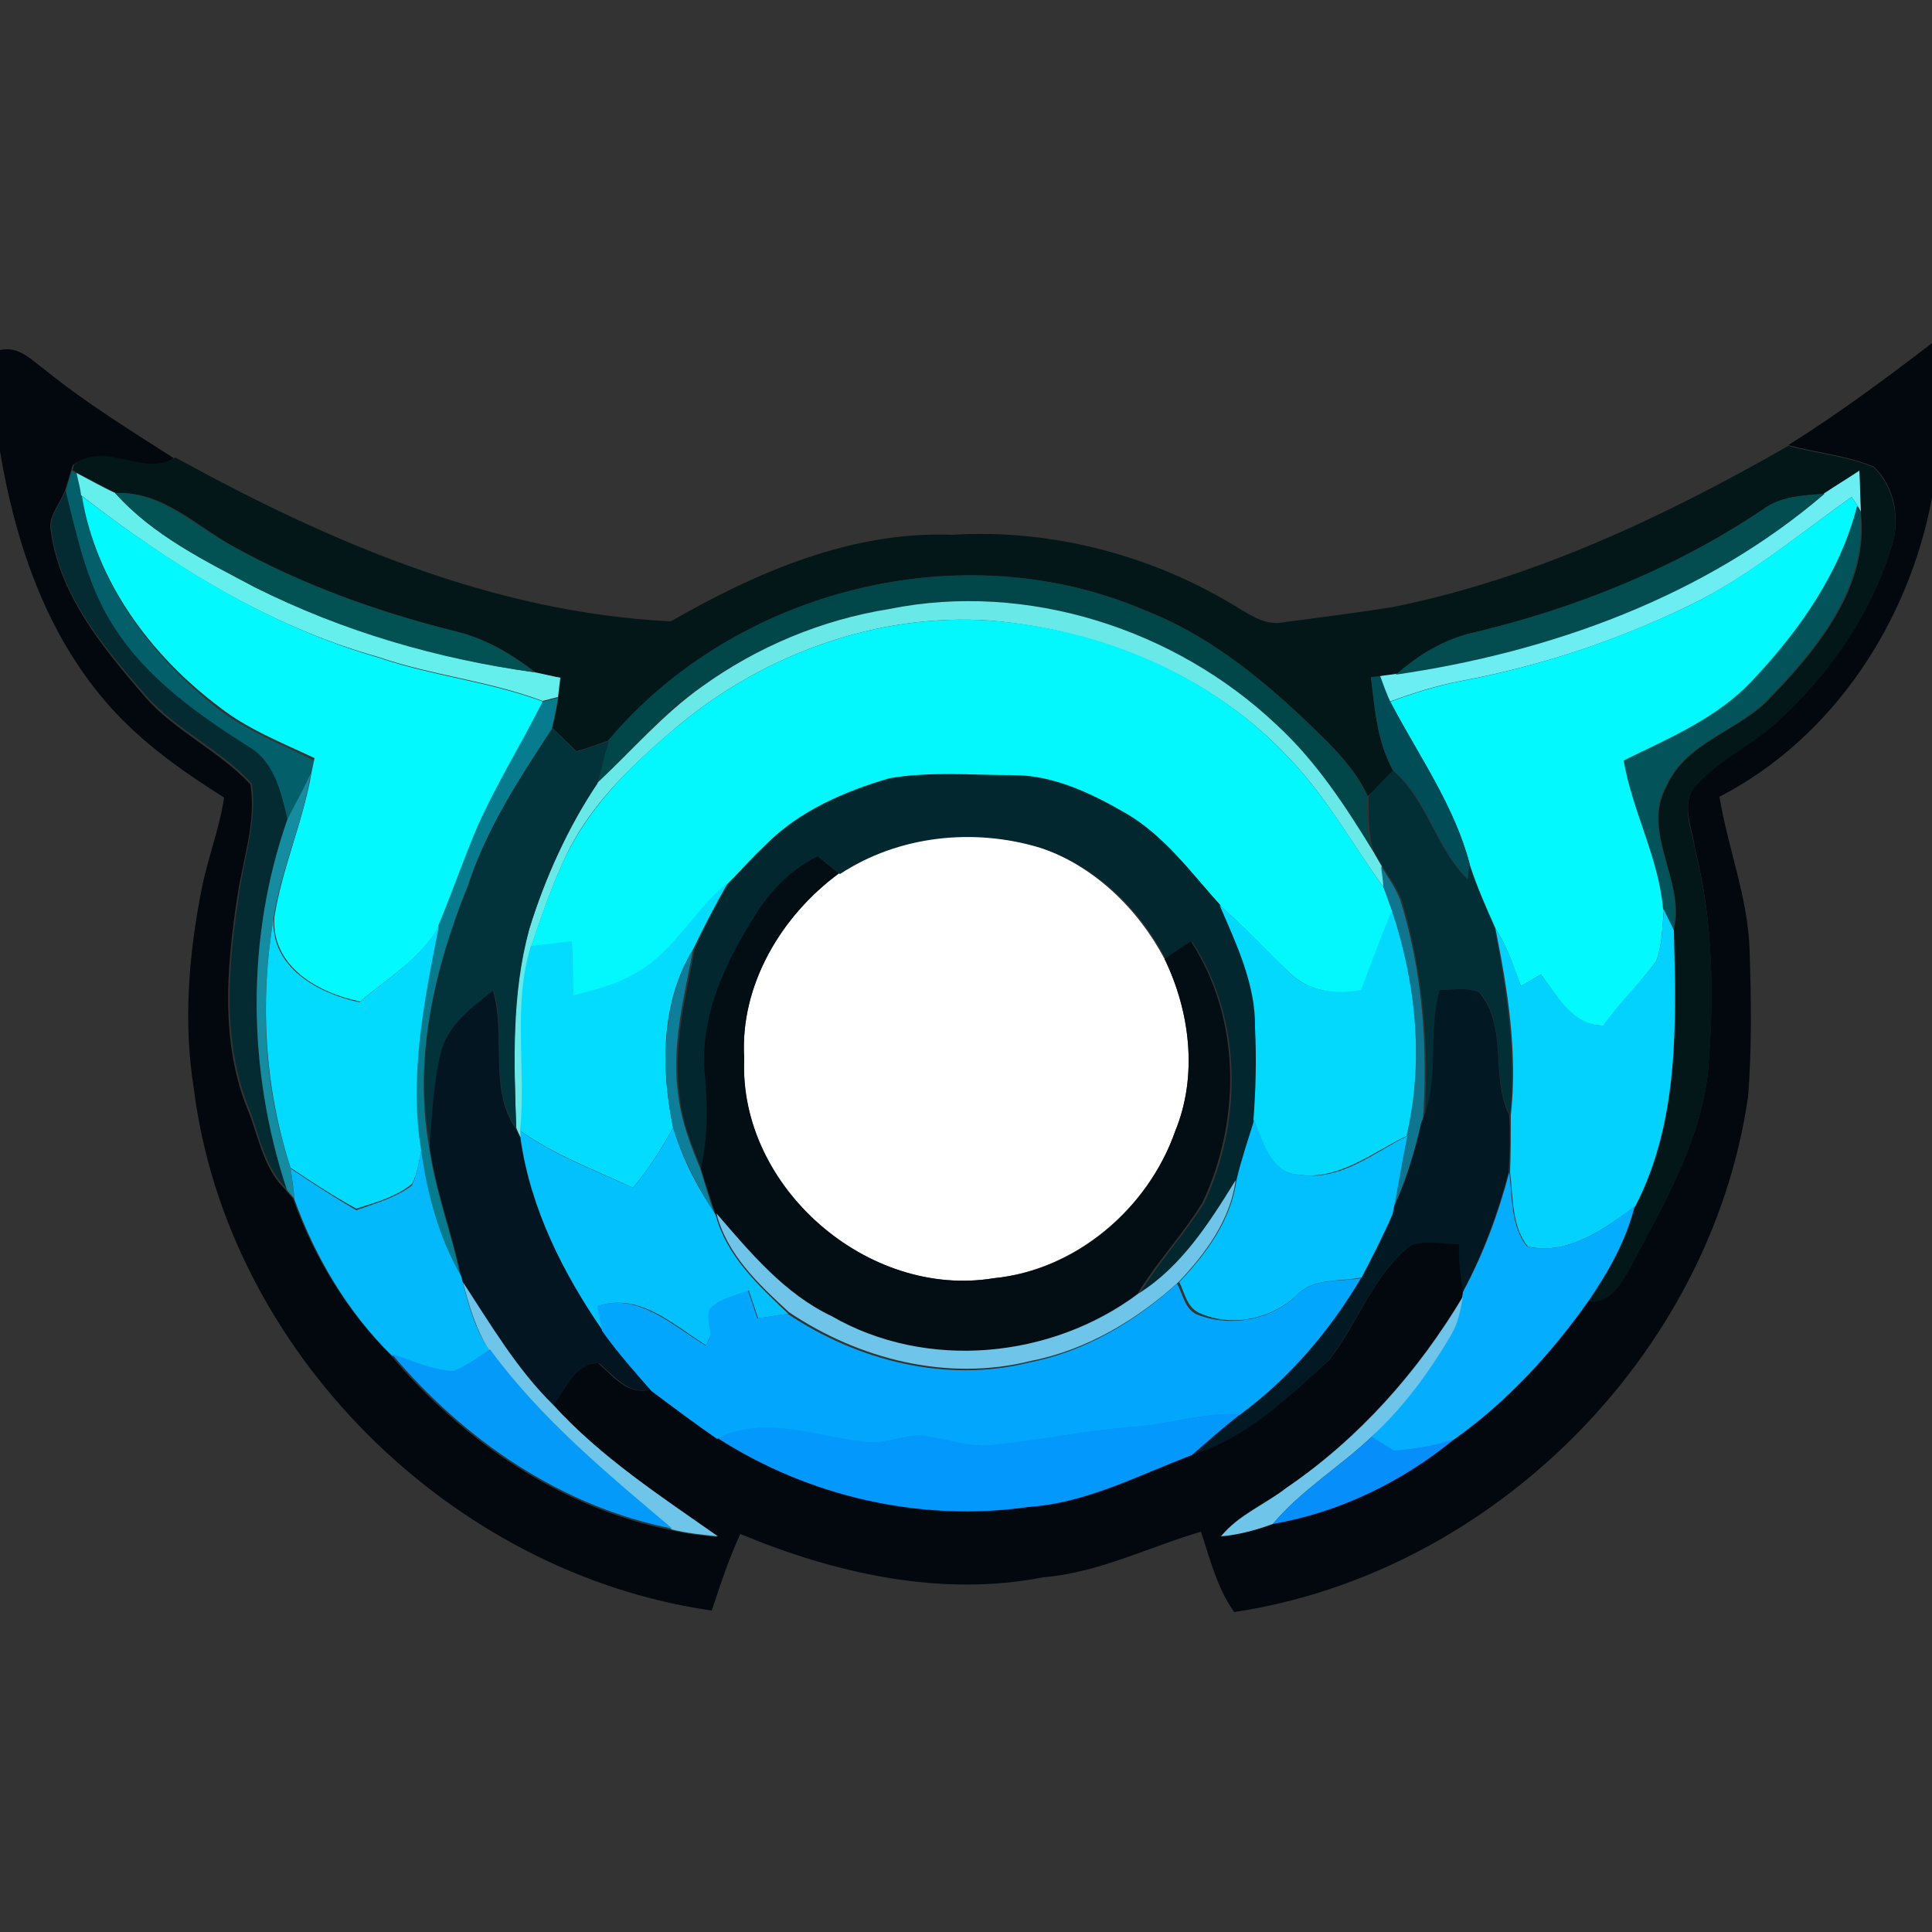 <?xml version="1.0" encoding="utf-8"?>
<!-- Generator: Adobe Illustrator 26.0.3, SVG Export Plug-In . SVG Version: 6.00 Build 0)  -->
<svg version="1.1" id="Layer_1" xmlns="http://www.w3.org/2000/svg" xmlns:xlink="http://www.w3.org/1999/xlink" x="0px" y="0px"
	 viewBox="0 0 250 250" style="enable-background:new 0 0 250 250;" xml:space="preserve">
<rect x="0" y="0" width="250" height="250" fill="#333333" stroke="none"/>
<style type="text/css">
	.st0{fill:#FFFFFF;}
	.st1{fill:#02080D;}
	.st2{fill:#031718;}
	.st3{fill:#03606A;}
	.st4{fill:#64EEEC;}
	.st5{fill:#6BEDF2;}
	.st6{fill:#032B31;}
	.st7{fill:#02FAFE;}
	.st8{fill:#025153;}
	.st9{fill:#034D50;}
	.st10{fill:#02F9FD;}
	.st11{fill:#03545A;}
	.st12{fill:#014648;}
	.st13{fill:#69E8E8;}
	.st14{fill:#02F8FD;}
	.st15{fill:#014D57;}
	.st16{fill:#077C8E;}
	.st17{fill:#02323A;}
	.st18{fill:#158CA0;}
	.st19{fill:#022E36;}
	.st20{fill:#03272E;}
	.st21{fill:#030D14;}
	.st22{fill:#107690;}
	.st23{fill:#03DCFE;}
	.st24{fill:#02D9FD;}
	.st25{fill:#02D2FD;}
	.st26{fill:#02DAFE;}
	.st27{fill:#0E7F9B;}
	.st28{fill:#031521;}
	.st29{fill:#021923;}
	.st30{fill:#02C0FD;}
	.st31{fill:#02C1FD;}
	.st32{fill:#03B9FC;}
	.st33{fill:#04ADFD;}
	.st34{fill:#6EC5E9;}
	.st35{fill:#02A7FD;}
	.st36{fill:#049AFA;}
	.st37{fill:#0298FC;}
	.st38{fill:#068FFA;}
</style>
<g id="_x23_ffffffff">
	<path class="st0" d="M108.5,113c7.5-5,17.3-6,25.9-3.4c7.1,2.4,12.8,7.9,16.3,14.5c3.3,6.8,4.3,15.1,1.4,22.2
		c-3.5,10-12.8,18-23.5,19.1c-16.4,2.7-33.1-11.8-32.3-28.4C95.7,127.5,101.1,118.5,108.5,113z"/>
</g>
<g id="_x23_02080dff">
	<path class="st1" d="M0,45.3c2.5-0.6,4.2,1.4,6,2.7c5.2,4.2,10.9,7.7,16.5,11.3c-3.9,2.6-8.9-2.2-13.1,0.9l-0.2,0.7
		c-0.2,0.7-0.6,2-0.8,2.6c-0.7,1.8-2.3,3.4-1.8,5.4c1.2,8.3,6.8,15,12.1,21.2c3.9,4.5,9.6,7,13.7,11.4c0.8,4.9-1,9.7-1.7,14.6
		c-1.4,9.1-2.2,18.9,1.4,27.6c1.4,3.5,2,7.5,4.8,10.2c0.2,0.3,0.8,0.9,1,1.2c2.7,7.5,6.9,14.5,12.6,20.2c9.3,11.1,22,19.8,36.3,22.7
		c2,0.5,4,0.7,6,0.9c-7.4-5.2-15.2-10.2-21.3-17c1.6-2,2.9-5.6,5.9-5.5c2,1.7,3.8,4.2,6.8,3.4c2.8,2.2,5.6,4.2,8.5,6.2
		c11.8,7.6,26.3,10.9,40.2,8.9c7.5-0.4,14.2-4.1,21.1-6.7c7.2-2,12.6-7.4,18-12.2c3.7-4.8,5.7-11.1,10.6-14.9c2-0.8,4.2-0.2,6.3-0.2
		c-0.1,2.1,0.2,4.1,0.5,6.1l-0.1,0.7c-5.8,9.7-13.4,18.3-22.8,24.8c-2.8,2.1-6.3,3.5-8.5,6.3c2.3-0.2,4.5-0.8,6.7-1.6
		c8.6-1.5,16.7-5.5,23.5-11c6.8-4.8,12.6-11.1,17.4-17.9c2.8,0.4,4.2-2.4,5.4-4.4c4.2-8,9-16,10-25.2c0.8-9.7,0.7-19.6-1.7-29
		c-0.3-2.5-1.7-5.4-0.2-7.7c2.9-3.5,7.2-5.4,10.6-8.4c6.9-6.2,12.4-14.1,15.1-23c1.1-3.5,0.4-7.6-2.3-10.2
		c-3.6-1.5-7.4-1.8-11.1-2.8c6.4-4,12.6-8.6,18.6-13.2v20c-3,16.1-12.8,31.1-27.5,38.7c1.1,6.7,3.7,13.1,3.9,19.9
		c0.2,6.3,0.3,12.6-0.2,18.9c-4.8,33.4-33.1,61.7-66.5,66.7c-2.2-3.1-3.1-6.8-4.3-10.4c-6.8,2-13.2,5.3-20.4,5.9
		c-13.3,2.6-26.9-0.5-39.2-5.6c-1.5,3.2-2.6,6.6-3.7,9.9c-33.7-4.8-62.7-33.5-67-67.4c-1.4-8.6-0.7-17.4,1-26
		c0.8-4,2.3-7.8,2.9-11.8c-5.9-3.7-11.6-7.8-16-13.2C5.6,81,1.9,69.7,0,58.4V45.3z"/>
</g>
<g id="_x23_031718ff">
	<path class="st2" d="M180.5,78.5c18.1-3.7,35-11.7,50.9-20.8c3.7,1,7.6,1.3,11.1,2.8c2.6,2.6,3.4,6.7,2.3,10.2
		c-2.7,8.9-8.2,16.8-15.1,23c-3.4,3-7.7,4.9-10.6,8.4c-1.5,2.3-0.2,5.2,0.2,7.7c2.4,9.5,2.6,19.3,1.7,29c-1,9.2-5.8,17.2-10,25.2
		c-1.2,2-2.6,4.8-5.4,4.4c2.5-3.8,4.8-7.8,6-12.3c5.7-11,5.3-23.7,5-35.7c1.6-6.4-4.3-12.6-0.9-18.7c2.6-5.8,9.5-7.1,13.5-11.5
		c6.2-6.4,12.7-14.5,11.6-23.9c-0.1-1.8-0.1-3.5-0.2-5.3c-1.5,1-3,1.9-4.5,2.9c-2.8,0.2-5.8,0.4-8.1,2.1
		c-11.2,7.5-23.9,12.7-37,15.8c-3.9,0.8-7.4,2.9-10.3,5.5c-0.5,0.1-1.5,0.2-2.1,0.3c-0.3,0-0.9,0.1-1.2,0.1
		c0.5,4.1,0.8,8.4,2.9,12.1c-1.1,1.1-2.2,2.2-3.3,3.2c-1.9-4.1-5.4-7.2-8.6-10.3c-6-5.6-12.6-10.8-20.4-13.8
		c-23.5-10-52.8-2.7-69.2,16.9c-1.4,0.5-2.8,1-4.2,1.4c-1-1-2.1-2-3.1-3c0.3-1.3,0.6-2.7,0.8-4c0.1-0.8,0.2-1.7,0.3-2.5
		c-1.1-0.2-2.2-0.4-3.3-0.7c-3.1-2.4-6.5-4.4-10.3-5.3c-10-2.5-19.8-6-28.8-11c-4.9-2.7-9.2-7.2-15.2-6.9c-1.7-0.9-3.3-1.7-5-2.6
		l-0.6-0.4l0.2-0.7c4.1-3.1,9.1,1.7,13.1-0.9c19.8,10.9,41.2,20.1,64.1,21.2c11-6.3,23.3-11.7,36.4-11.2c13-0.8,26.1,2.7,37.1,9.5
		c1.8,1.1,3.7,2.3,5.9,1.8C170.8,79.9,175.6,79.3,180.5,78.5z"/>
</g>
<g id="_x23_03606aff">
	<path class="st3" d="M9.3,60.9l0.6,0.4c0.2,1,0.5,2,0.7,3c1.8,11.2,9,20.7,17.7,27.5c3.7,2.8,8.1,4.5,12.3,6.6
		c-0.1,0.5-0.3,1.4-0.4,1.9c-1,2-2.1,3.9-3,5.9c-0.8-3.4-1.7-7.3-4.9-9.3c-6.5-4.2-13.2-8.9-17.5-15.5c-3.4-5.3-4.8-11.7-6.3-17.7
		C8.7,62.8,9.1,61.5,9.3,60.9z"/>
</g>
<g id="_x23_64eeecff">
	<path class="st4" d="M9.9,61.2c1.7,0.9,3.3,1.8,5,2.6C19.8,69.3,26.6,72.6,33,76c11.3,5.6,23.7,9.2,36.2,11
		c1.1,0.2,2.2,0.5,3.3,0.7c-0.1,0.8-0.2,1.7-0.3,2.5c-0.5,0.1-1.5,0.4-2,0.5c-6.9-2.6-14.3-3.3-21.3-5.7
		c-14.2-4-26.8-11.9-38.4-20.9C10.4,63.2,10.1,62.2,9.9,61.2z"/>
</g>
<g id="_x23_6bedf2ff">
	<path class="st5" d="M236.1,63.8c1.5-1,3-1.9,4.5-2.9c0.1,1.8,0.1,3.5,0.2,5.3l-0.4-0.7c-0.2-0.3-0.6-0.9-0.8-1.2
		c-6.9,4.9-13.4,10.4-21.1,14.1c-9.3,4.5-19.2,7.8-29.4,9.7c-3.2,0.6-6.3,1.6-9.3,2.7c-0.5-1.1-0.9-2.2-1.3-3.3
		c0.5-0.1,1.6-0.2,2.1-0.3C200.6,84.3,220.6,77.1,236.1,63.8z"/>
</g>
<g id="_x23_032b31ff">
	<path class="st6" d="M6.7,68.9c-0.5-2,1.1-3.7,1.8-5.4c1.5,6.1,2.8,12.4,6.3,17.7c4.3,6.7,10.9,11.3,17.5,15.5
		c3.2,1.9,4.1,5.9,4.9,9.3c-5.4,15.4-5.2,32.4-0.1,47.8c-2.8-2.7-3.5-6.7-4.8-10.2c-3.6-8.7-2.8-18.5-1.4-27.6
		c0.6-4.8,2.4-9.7,1.7-14.6c-4-4.4-9.7-6.9-13.7-11.4C13.6,83.9,7.9,77.3,6.7,68.9z"/>
</g>
<g id="_x23_02fafeff">
	<path class="st7" d="M10.6,64.2C22.2,73.1,34.8,81,49,85.1c7,2.4,14.4,3.1,21.3,5.7c-2.7,5.4-5.9,10.5-8.3,16
		c-1.8,4.3-3.4,8.7-5.1,12.9c-2.4,4.4-6.7,6.8-10.3,9.9c-5.4-1.1-11.5-4.5-11.1-10.9c1-6.4,3.7-12.3,4.8-18.7
		c0.1-0.5,0.3-1.4,0.4-1.9c-4.2-2-8.6-3.7-12.3-6.6C19.6,84.9,12.4,75.3,10.6,64.2z"/>
</g>
<g id="_x23_025153ff">
	<path class="st8" d="M14.9,63.8c6-0.2,10.3,4.3,15.2,6.9c9,5,18.8,8.5,28.8,11c3.8,0.9,7.2,2.9,10.3,5.3C56.7,85.3,44.3,81.7,33,76
		C26.6,72.6,19.8,69.3,14.9,63.8z"/>
</g>
<g id="_x23_034d50ff">
	<path class="st9" d="M228,66c2.3-1.8,5.3-1.9,8.1-2.1c-15.5,13.3-35.5,20.5-55.5,23.4c3-2.6,6.4-4.7,10.3-5.5
		C204.1,78.6,216.8,73.5,228,66z"/>
</g>
<g id="_x23_02f9fdff">
	<path class="st10" d="M218.5,78.4c7.6-3.7,14.2-9.2,21.1-14.1c0.2,0.3,0.6,0.9,0.8,1.2c-2.2,8.6-7.4,16-13.4,22.5
		c-4.5,5-10.9,7.6-16.8,10.5c1.1,6.6,4.5,12.5,5.1,19.2c-0.2,2.2-0.2,4.6-1,6.7c-2.1,2.9-4.7,5.4-6.8,8.3c-4.1,0.1-6-3.8-8.1-6.6
		c-0.9,0.5-1.7,1-2.6,1.5c-0.9-2.3-1.6-4.7-2.9-6.8l-0.4-0.7c-1.2-2.7-2.4-5.4-3.3-8.2c-2-7.7-6.7-14.2-10.3-21.1
		c3-1.1,6.1-2.1,9.3-2.7C199.3,86.2,209.1,82.9,218.5,78.4z"/>
</g>
<g id="_x23_03545aff">
	<path class="st11" d="M240.3,65.5l0.4,0.7c1,9.5-5.4,17.5-11.6,23.9c-4,4.5-10.9,5.8-13.5,11.5c-3.4,6.1,2.5,12.3,0.9,18.7
		c-0.3-0.7-1-2-1.3-2.7c-0.6-6.7-4-12.7-5.1-19.2c5.9-2.9,12.2-5.5,16.8-10.5C232.9,81.5,238.1,74.1,240.3,65.5z"/>
</g>
<g id="_x23_014648ff">
	<path class="st12" d="M78.7,95.8c16.4-19.5,45.7-26.9,69.2-16.9c7.8,3,14.4,8.1,20.4,13.8c3.2,3.1,6.7,6.1,8.6,10.3
		c-0.1,2.4-0.1,4.9,0.7,7.2c-3.5-5.9-7.4-11.7-12.5-16.4c-13.1-12.4-32.3-18.6-50.1-15c-8.7,1.4-17,4.9-24.2,10
		c-5.1,3.5-9.1,8.3-13.6,12.5C77.7,99.5,78.2,97.6,78.7,95.8z"/>
</g>
<g id="_x23_69e8e8ff">
	<path class="st13" d="M115.1,78.8c17.8-3.6,37,2.6,50.1,15c5.1,4.7,8.9,10.5,12.5,16.4c0.3,0.5,0.8,1.4,1.1,1.9
		c0.1,0.7,0.2,2.1,0.3,2.8c-4.1-5.6-7.4-11.7-12.2-16.7c-9.9-10.7-24.3-16.7-38.8-17.9c-14.5-1-29.1,4.3-40.2,13.5
		c-5.6,4.7-11.1,9.8-14.4,16.4c-1.9,3.9-3.3,8-4.7,12.1c-2.4,7.8-0.5,16-1.4,23.9l0,1c-0.2-0.3-0.5-1-0.6-1.3
		c-0.3-8.6-0.7-17.4,1.7-25.8c2.1-6.6,5-13,8.8-18.8c4.5-4.2,8.5-8.9,13.6-12.5C98,83.7,106.3,80.2,115.1,78.8z"/>
</g>
<g id="_x23_02f8fdff">
	<path class="st14" d="M87.9,93.8c11.1-9.2,25.7-14.5,40.2-13.5c14.5,1.1,28.8,7.1,38.8,17.9c4.8,5,8.2,11.2,12.2,16.7
		c0.4,1,0.7,2,1.1,3c-1.4,3.4-2.7,6.8-4,10.3c-3.2,0.6-6.7,0.1-9.1-2.1c-3.1-2.9-6-6.1-9.2-8.9c-3.7-4.2-7.1-8.9-12.1-11.8
		c-4.5-2.6-9.4-5-14.7-5c-5.3,0-10.7-0.4-16,0.4c-5.8,1.7-11.6,4.1-15.9,8.5c-1.7,1.6-3.3,3.3-5,5c-4.3,3.4-6.8,8.7-11.6,11.5
		c-2.5,1.6-5.5,2.4-8.4,3.1c-0.1-2.3-0.2-4.7-0.2-7c-1.8,0.2-3.5,0.5-5.3,0.6c1.4-4.1,2.8-8.2,4.7-12.1
		C76.8,103.7,82.2,98.5,87.9,93.8z"/>
</g>
<g id="_x23_014d57ff">
	<path class="st15" d="M177.4,87.6c0.3,0,0.9-0.1,1.2-0.1c0.4,1.1,0.8,2.2,1.3,3.3c3.6,6.9,8.3,13.4,10.3,21.1
		c-0.1,0.5-0.2,1.4-0.2,1.9c-4.2-4.1-5.2-10.3-9.7-14.1C178.2,96,177.9,91.7,177.4,87.6z"/>
</g>
<g id="_x23_077c8eff">
	<path class="st16" d="M70.2,90.8c0.5-0.1,1.5-0.4,2-0.5c-0.2,1.3-0.5,2.7-0.8,4c-4.2,6.5-8.5,13-10.9,20.4c-4.3,10.6-7,22.2-5,33.6
		c0.8,5.8,2.9,11.2,4.1,16.9c-2.9-5-4.4-10.6-5.2-16.3c-1.7-9.8,0.4-19.6,2.3-29.1c1.8-4.3,3.3-8.7,5.1-12.9
		C64.3,101.3,67.5,96.2,70.2,90.8z"/>
</g>
<g id="_x23_02323aff">
	<path class="st17" d="M60.6,114.7c2.3-7.4,6.6-14,10.9-20.4c1.1,1,2.1,2,3.1,3c1.4-0.5,2.8-0.9,4.2-1.4c-0.6,1.8-1,3.7-1.5,5.5
		c-3.9,5.8-6.8,12.2-8.8,18.8c-2.3,8.4-2,17.2-1.7,25.8c-3.6-5.3-1.3-12-2.9-17.8c-2.7,2.1-5.7,4.4-6.7,7.8c-1,4-1.2,8.2-1.5,12.3
		C53.5,136.9,56.3,125.2,60.6,114.7z"/>
</g>
<g id="_x23_158ca0ff">
	<path class="st18" d="M37.2,106c1-2,2.1-3.9,3-5.9c-1,6.4-3.8,12.3-4.8,18.7c-1.8,10.7-1.3,22,2.2,32.3c0.2,1.3,0.3,2.6,0.5,4
		c-0.3-0.3-0.8-0.9-1-1.2C32,138.4,31.8,121.4,37.2,106z"/>
</g>
<g id="_x23_022e36ff">
	<path class="st19" d="M180.2,99.7c4.5,3.8,5.5,10,9.7,14.1c0.1-0.5,0.2-1.4,0.2-1.9c0.9,2.8,2.1,5.5,3.3,8.2c1.5,8,2.8,16.1,2,24.2
		c-2.6-5-0.2-11.4-3.9-15.9c-1.6-0.7-3.4-0.3-5.1-0.3c-1.6,5.6,0.1,11.7-2.1,17.2c0.7-9.7-0.1-19.5-2.9-28.8c-0.6-1.6-1.6-3-2.5-4.4
		c-0.3-0.5-0.8-1.4-1.1-1.9c-0.8-2.3-0.7-4.8-0.7-7.2C178.1,101.9,179.1,100.8,180.2,99.7z"/>
</g>
<g id="_x23_03272eff">
	<path class="st20" d="M99.2,109.2c4.3-4.3,10.1-6.8,15.9-8.5c5.3-0.9,10.6-0.4,16-0.4c5.3,0,10.2,2.4,14.7,5
		c4.9,2.9,8.3,7.6,12.1,11.8c2.2,5.1,4.6,10.2,4.7,15.9c0.1,4,0,7.9-0.2,11.9c-0.8,2.6-1.7,5.2-2.4,7.9c-3.4,5.5-7,11.1-12.6,14.7
		c2.5-4.1,5.8-7.7,8.4-11.8c5-10.6,5-23.8-1.5-33.8c-1.2,0.8-2.3,1.5-3.4,2.3c-3.4-6.6-9.1-12.2-16.3-14.5
		c-8.6-2.6-18.3-1.6-25.9,3.4c-0.9-0.7-1.8-1.5-2.8-2.2c-3.2,1.6-5.9,4.1-7.8,7.2c-4,6.2-7.5,13.4-6.8,21c0.4,4.1,0.4,8.2-0.5,12.2
		c-1.2-3-2.5-6-2.8-9.2c-1-6.5,0.7-12.9,1.9-19.2c1.3-3,2.8-5.8,4.5-8.6C95.9,112.5,97.5,110.8,99.2,109.2z"/>
</g>
<g id="_x23_030d14ff">
	<path class="st21" d="M98,118c1.9-3,4.6-5.6,7.8-7.2c0.9,0.7,1.8,1.5,2.8,2.2c-7.5,5.5-12.9,14.5-12.3,24
		c-0.7,16.6,16,31.1,32.3,28.4c10.7-1,20-9,23.5-19.1c2.9-7.1,1.9-15.4-1.4-22.2c1.1-0.8,2.3-1.6,3.4-2.3c6.5,10,6.5,23.2,1.5,33.8
		c-2.5,4.1-5.9,7.7-8.4,11.8c-11.2,8.4-27.4,10-39.7,3.1c-6.2-2.9-10.6-8.3-14.9-13.3c-0.6-2-1.3-4-1.9-6c0.9-4,0.9-8.1,0.5-12.2
		C90.5,131.4,94,124.2,98,118z"/>
</g>
<g id="_x23_107690ff">
	<path class="st22" d="M178.7,112.1c0.9,1.4,1.9,2.8,2.5,4.4c2.9,9.3,3.6,19.1,2.9,28.8c-1,4-2.2,8.1-4,11.8
		c0.7-3.4,1.3-6.7,1.9-10.1c2.3-9.6,1.2-19.8-1.9-29.2c-0.4-1-0.7-2-1.1-3C179,114.2,178.8,112.8,178.7,112.1z"/>
</g>
<g id="_x23_03dcfeff">
	<path class="st23" d="M82.6,125.7c4.8-2.8,7.3-8.1,11.6-11.5c-1.6,2.8-3.1,5.7-4.5,8.6c-4.2,6.9-4.2,15.4-2.6,23.1
		c-1.5,2.8-3.2,5.4-5.2,7.8c-4.9-2.3-10.1-4.2-14.6-7.4c0.8-7.9-1-16.2,1.4-23.9c1.8-0.2,3.5-0.4,5.3-0.6c0.1,2.3,0.2,4.6,0.2,7
		C77.2,128,80.1,127.3,82.6,125.7z"/>
</g>
<g id="_x23_02d9fdff">
	<path class="st24" d="M157.8,117.1c3.2,2.8,6.1,5.9,9.2,8.9c2.4,2.3,5.9,2.7,9.1,2.1c1.3-3.4,2.6-6.9,4-10.3
		c3.1,9.3,4.2,19.5,1.9,29.2c-4.4,2.1-8.8,5.8-14,5c-3.7-0.2-4.6-4.4-5.8-7.1c0.3-4,0.4-7.9,0.2-11.9
		C162.5,127.4,160,122.2,157.8,117.1z"/>
</g>
<g id="_x23_02d2fdff">
	<path class="st25" d="M215.3,117.7c0.3,0.7,1,2,1.3,2.7c0.3,12,0.7,24.7-5,35.7c-4,2.9-8.7,6.4-13.9,5.2c-2.1-2.6-1.9-6.4-2.3-9.6
		c0.1-2.4,0.1-4.9,0.1-7.4c0.9-8.1-0.4-16.2-2-24.2l0.4,0.7c1.3,2.1,2.1,4.5,2.9,6.8c0.8-0.5,1.7-1,2.6-1.5c2.2,2.8,4.1,6.6,8.1,6.6
		c2-3,4.7-5.4,6.8-8.3C215.1,122.3,215.1,120,215.3,117.7z"/>
</g>
<g id="_x23_02dafeff">
	<path class="st26" d="M37.6,151.1c-3.4-10.4-4-21.6-2.2-32.3c-0.4,6.4,5.7,9.7,11.1,10.9c3.6-3.1,7.9-5.6,10.3-9.9
		c-1.9,9.6-3.9,19.4-2.3,29.1c-0.3,1.5-0.5,3-1.2,4.3c-2.1,1.7-4.7,2.4-7.2,3.2C43.2,154.8,40.4,153,37.6,151.1z"/>
</g>
<g id="_x23_0e7f9bff">
	<path class="st27" d="M87.1,145.9c-1.6-7.7-1.5-16.1,2.6-23.1c-1.2,6.3-2.9,12.7-1.9,19.2c0.4,3.2,1.6,6.3,2.8,9.2
		c0.6,2,1.2,4,1.9,6C90.4,153.6,88.3,149.9,87.1,145.9z"/>
</g>
<g id="_x23_031521ff">
	<path class="st28" d="M57.1,136c1-3.5,4-5.7,6.7-7.8c1.7,5.9-0.6,12.6,2.9,17.8c0.2,0.3,0.5,1,0.6,1.3c1.3,9,5.5,17.3,10.6,24.7
		c1.9,2.8,4.2,5.3,6.4,7.8c-3,0.8-4.8-1.8-6.8-3.4c-3-0.1-4.4,3.4-5.9,5.5c-4.8-4.6-8.1-10.4-11.7-15.9l-0.2-0.8
		c-1.2-5.7-3.3-11.1-4.1-16.9C55.9,144.2,56.1,140,57.1,136z"/>
</g>
<g id="_x23_021923ff">
	<path class="st29" d="M186.3,128.1c1.7,0,3.5-0.4,5.1,0.3c3.8,4.5,1.4,10.9,3.9,15.9c0.1,2.5,0.1,4.9-0.1,7.4
		c-1.4,5.3-3.3,10.5-5.9,15.4c-0.3-2-0.6-4.1-0.5-6.1c-2.1,0-4.3-0.6-6.3,0.2c-4.9,3.9-6.9,10.1-10.6,14.9
		c-5.4,4.8-10.8,10.3-18,12.2c2.1-1.8,4.2-3.6,6.3-5.3c6.4-4.7,11.7-10.8,15.7-17.7c1.4-2.7,2.8-5.4,4-8.2c1.9-3.8,3.1-7.8,4-11.8
		C186.4,139.8,184.7,133.7,186.3,128.1z"/>
</g>
<g id="_x23_02c0fdff">
	<path class="st30" d="M162.3,144.9c1.1,2.8,2.1,6.9,5.8,7.1c5.3,0.9,9.6-2.8,14-5c-0.7,3.4-1.2,6.7-1.9,10.1
		c-1.2,2.8-2.6,5.5-4,8.2c-2.9,0.6-6.2,0-8.4,2.3c-3.3,3.1-8.4,4.2-12.6,2.3c-1.6-0.7-1.9-2.6-2.6-4c3.5-3.7,6.7-8,7.4-13.2
		C160.6,150.1,161.5,147.5,162.3,144.9z"/>
</g>
<g id="_x23_02c1fdff">
	<path class="st31" d="M67.3,146.3c4.4,3.2,9.6,5.1,14.6,7.4c2-2.4,3.8-5.1,5.2-7.8c1.2,4.1,3.2,7.8,5.5,11.3
		c1.4,5.3,5.5,9.1,9.4,12.8c-1.3,0.2-2.6,0.4-3.9,0.6c-0.4-1.2-0.8-2.4-1.2-3.6c-1.7,0.7-3.7,1-5,2.4c-0.5,1,0.1,2.3,0.1,3.4
		c-0.2,0.3-0.5,0.9-0.6,1.3c-4.2-2.6-8.6-6.9-14-5.1c0.2,1.1,0.3,2.1,0.6,3.2c-5.1-7.4-9.3-15.7-10.6-24.7L67.3,146.3z"/>
</g>
<g id="_x23_03b9fcff">
	<path class="st32" d="M54.5,148.9c0.8,5.7,2.3,11.3,5.2,16.3l0.2,0.8c0.8,3.1,1.6,6.1,3.5,8.8c-1.5,1-3,2.1-4.7,2.8
		c-2.8-0.1-5.3-1.4-8-2.2c-5.7-5.6-9.9-12.7-12.6-20.2c-0.1-1.3-0.3-2.7-0.5-4c2.8,1.9,5.6,3.7,8.5,5.4c2.5-0.9,5.1-1.6,7.2-3.2
		C54,151.9,54.2,150.4,54.5,148.9z"/>
</g>
<g id="_x23_04adfdff">
	<path class="st33" d="M195.3,151.7c0.4,3.2,0.2,7,2.3,9.6c5.2,1.2,9.9-2.2,13.9-5.2c-1.1,4.5-3.4,8.5-6,12.3
		c-4.8,6.8-10.6,13.1-17.4,17.9c-2.5,0.9-5.2,1.2-7.8,1.5c-1-0.6-1.9-1.2-2.9-1.8c4-3.9,7.5-8.4,10.3-13.2c0.9-1.5,1.3-3.2,1.5-4.9
		l0.1-0.7C192,162.2,193.9,157,195.3,151.7z"/>
</g>
<g id="_x23_6ec5e9ff">
	<path class="st34" d="M147.3,167.4c5.6-3.5,9.2-9.2,12.6-14.7c-0.7,5.2-3.9,9.5-7.4,13.2c-5.4,4.9-11.9,8.8-19.1,10.2
		c-10.8,2.7-22.2-0.2-31.3-6.3c-3.9-3.6-8-7.4-9.4-12.8c4.4,5.1,8.8,10.4,14.9,13.3C119.9,177.4,136.1,175.8,147.3,167.4z"/>
	<path class="st34" d="M59.9,165.9c3.6,5.5,7,11.3,11.7,15.9c6.2,6.8,13.9,11.8,21.3,17c-2-0.2-4-0.4-6-0.9
		c-8.4-7.2-17-14.3-23.6-23.2C61.6,172.1,60.7,169,59.9,165.9z"/>
	<path class="st34" d="M189.3,167.8c-0.3,1.7-0.6,3.4-1.5,4.9c-2.8,4.8-6.2,9.4-10.3,13.2c-4.1,3.9-9.1,6.9-12.8,11.3
		c-2.2,0.8-4.4,1.4-6.7,1.6c2.3-2.8,5.7-4.1,8.5-6.3C175.9,186.1,183.5,177.5,189.3,167.8z"/>
</g>
<g id="_x23_02a7fdff">
	<path class="st35" d="M167.7,167.7c2.2-2.4,5.6-1.8,8.4-2.3c-4,6.8-9.3,13-15.7,17.7c-4.7-0.4-9.2,1.3-13.9,1.6
		c-5.9,0.4-11.7,1.7-17.6,2.3c-3.4,0.5-6.7-0.9-10.1-1.2c-2.5,0.1-4.9,1.3-7.4,0.8c-6.2-0.7-12.7-3.4-18.6-0.4
		c-2.9-2-5.7-4.1-8.5-6.2c-2.2-2.5-4.5-5.1-6.4-7.8c-0.2-1.1-0.4-2.1-0.6-3.2c5.3-1.8,9.8,2.6,14,5.1c0.2-0.3,0.5-0.9,0.6-1.3
		c0-1.1-0.5-2.3-0.1-3.4c1.3-1.4,3.3-1.7,5-2.4c0.4,1.2,0.8,2.4,1.2,3.6c1.3-0.2,2.6-0.4,3.9-0.6c9.1,6.1,20.6,9,31.3,6.3
		c7.2-1.4,13.7-5.3,19.1-10.2c0.8,1.4,1,3.3,2.6,4C159.3,171.8,164.4,170.8,167.7,167.7z"/>
</g>
<g id="_x23_049afaff">
	<path class="st36" d="M50.7,175.2c2.6,0.8,5.2,2.1,8,2.2c1.7-0.7,3.2-1.8,4.7-2.8c6.6,9,15.2,16.1,23.6,23.2
		C72.7,195,60,186.3,50.7,175.2z"/>
</g>
<g id="_x23_0298fcff">
	<path class="st37" d="M146.6,184.6c4.7-0.3,9.2-1.9,13.9-1.6c-2.2,1.7-4.2,3.5-6.3,5.3c-6.9,2.6-13.6,6.2-21.1,6.7
		c-13.9,2-28.4-1.3-40.2-8.9c5.9-3,12.5-0.3,18.6,0.4c2.5,0.5,4.9-0.6,7.4-0.8c3.4,0.3,6.6,1.8,10.1,1.2
		C134.8,186.3,140.6,185.1,146.6,184.6z"/>
</g>
<g id="_x23_068ffaff">
	<path class="st38" d="M164.7,197.2c3.7-4.4,8.7-7.4,12.8-11.3c1,0.6,1.9,1.2,2.9,1.8c2.6-0.2,5.3-0.6,7.8-1.5
		C181.4,191.8,173.3,195.7,164.7,197.2z"/>
</g>
</svg>
